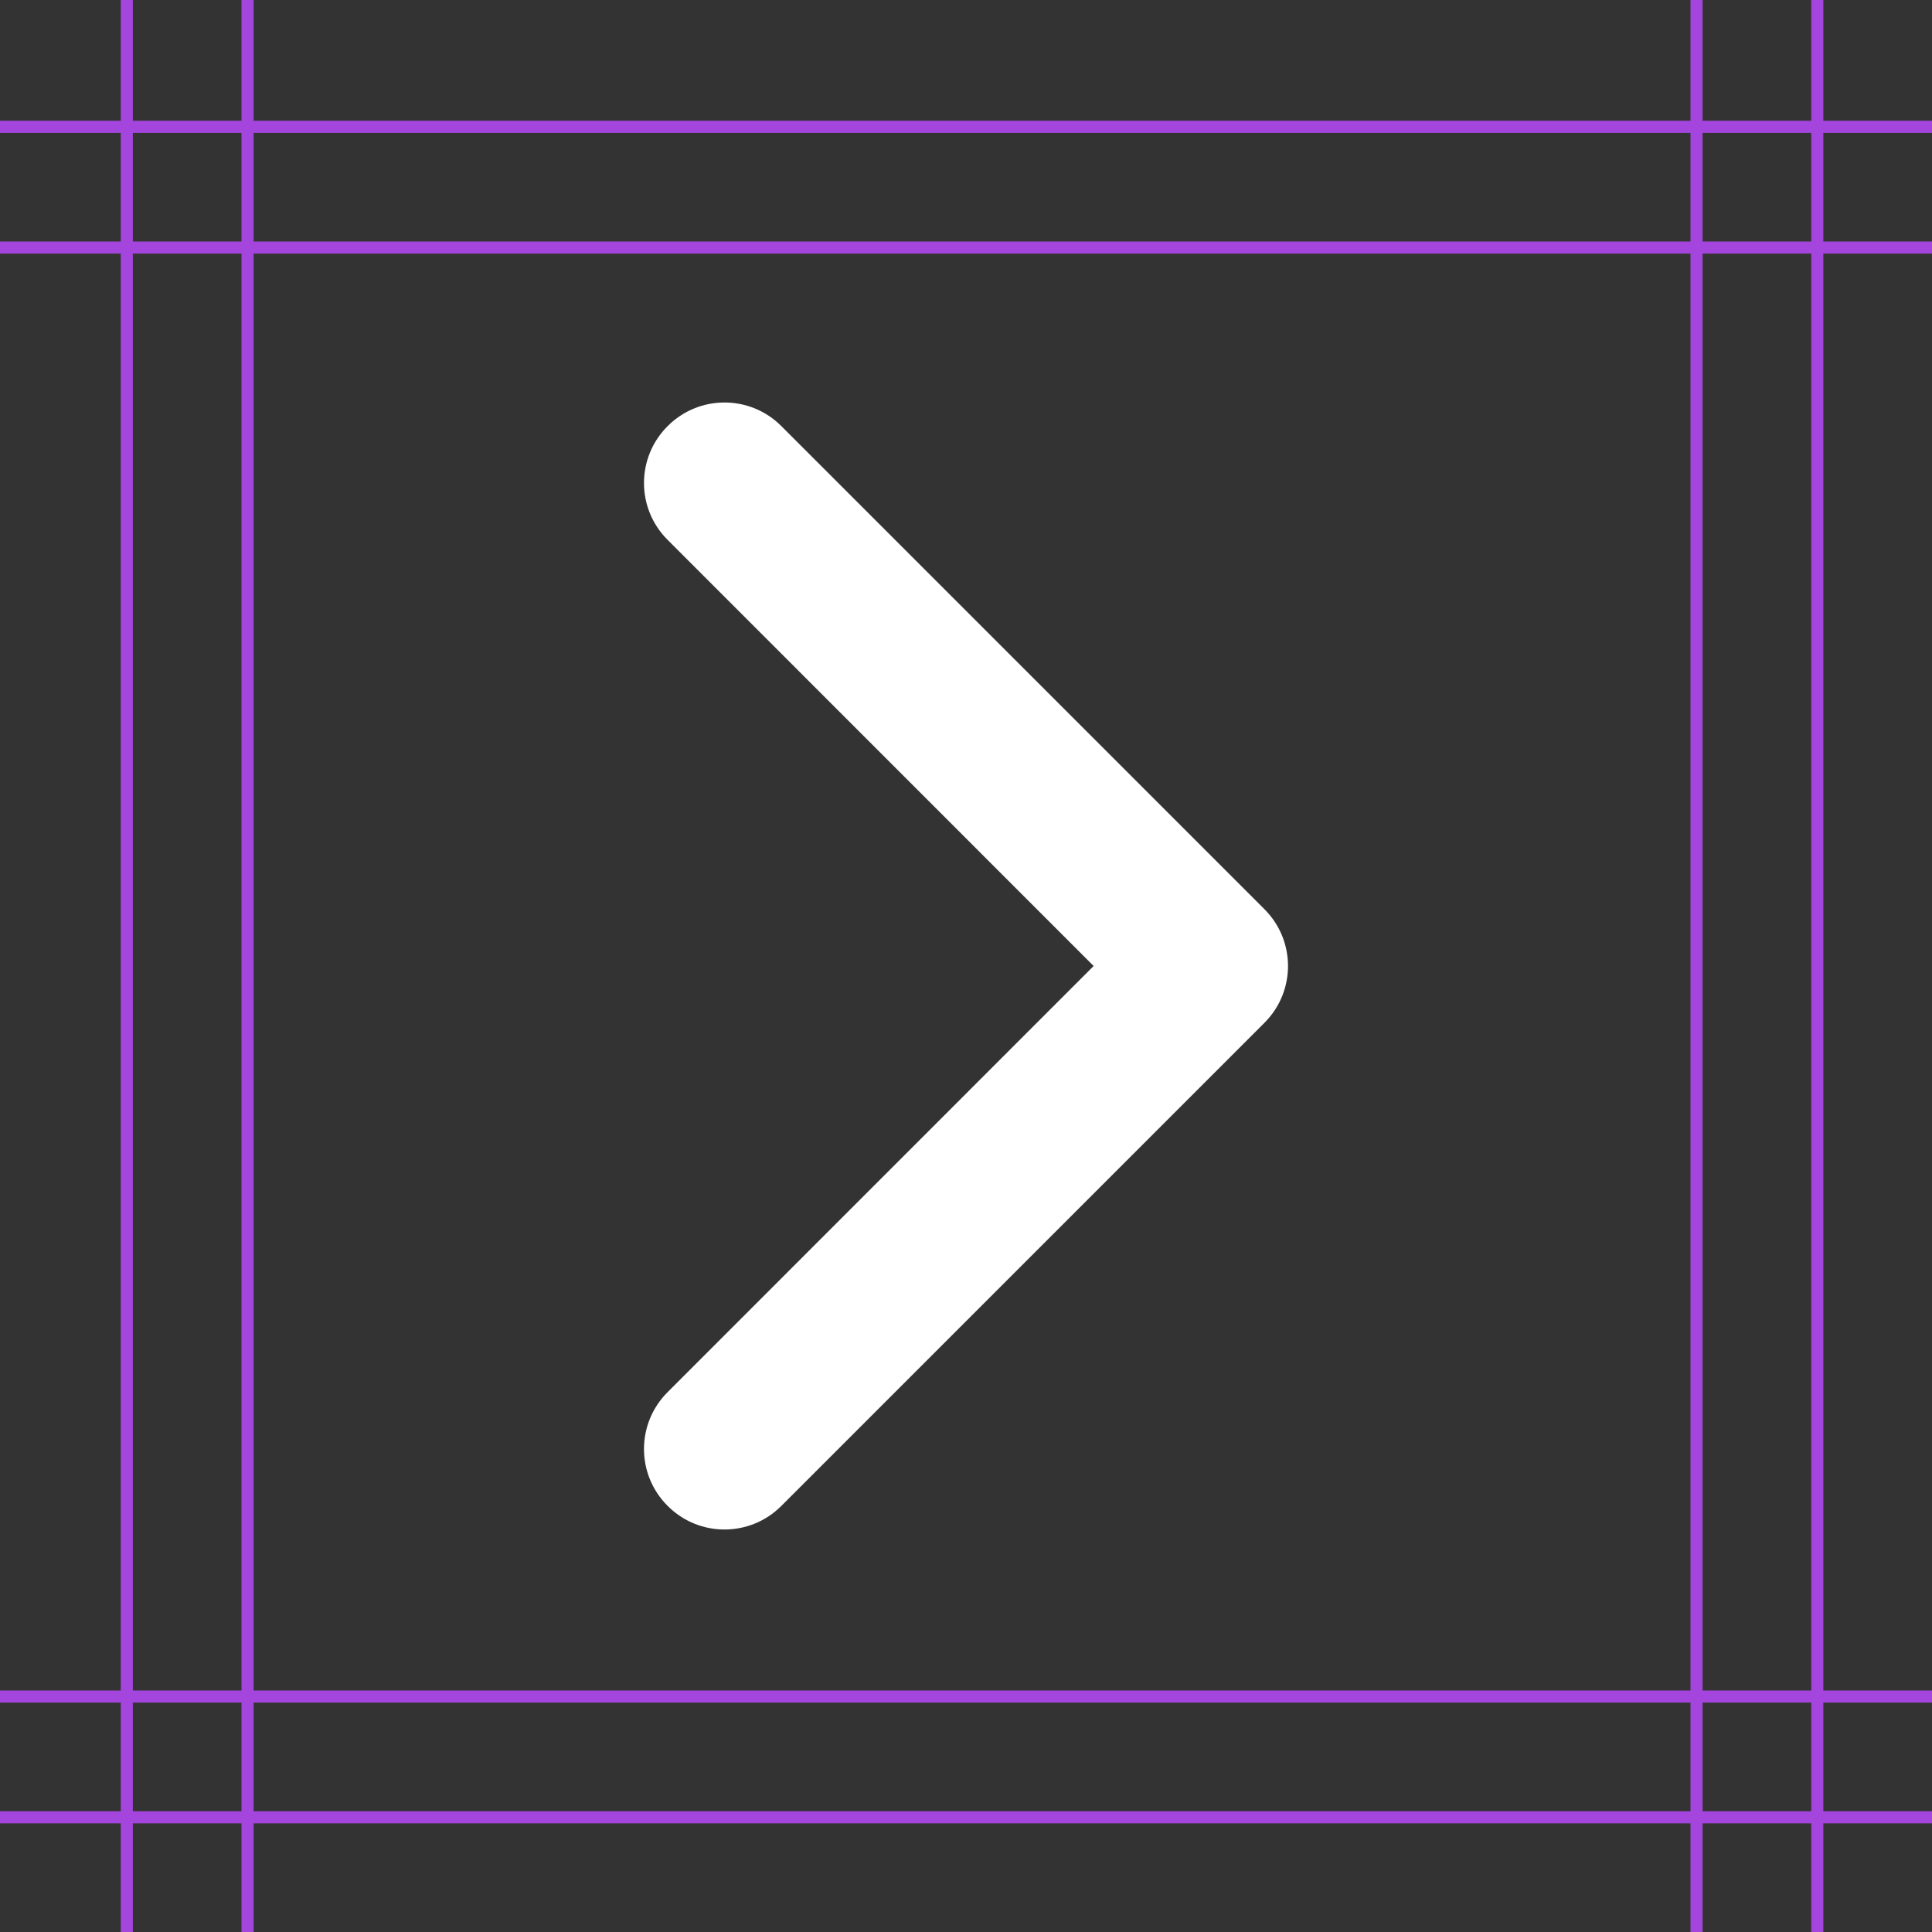 <svg width="16" height="16" viewBox="0 0 16 16" fill="none" xmlns="http://www.w3.org/2000/svg">
<rect x="0" y="0" width="16" height="16" fill="#333333" stroke="none"/>
<path fill-rule="evenodd" clip-rule="evenodd" d="M5.529 3.529C5.789 3.268 6.211 3.268 6.471 3.529L10.471 7.529C10.732 7.789 10.732 8.211 10.471 8.471L6.471 12.471C6.211 12.732 5.789 12.732 5.529 12.471C5.268 12.211 5.268 11.789 5.529 11.529L9.057 8L5.529 4.471C5.268 4.211 5.268 3.789 5.529 3.529Z" fill="white"/>
<rect x="1" width="0.1" height="16" fill="#A445DE"/>
<rect x="2" width="0.1" height="16" fill="#A445DE"/>
<rect x="14" width="0.1" height="16" fill="#A445DE"/>
<rect x="15" width="0.1" height="16" fill="#A445DE"/>
<rect y="2.1" width="0.1" height="16" transform="rotate(-90 0 2.1)" fill="#A445DE"/>
<rect y="1.1" width="0.1" height="16" transform="rotate(-90 0 1.1)" fill="#A445DE"/>
<rect y="15.1" width="0.1" height="16" transform="rotate(-90 0 15.1)" fill="#A445DE"/>
<rect y="14.1" width="0.1" height="16" transform="rotate(-90 0 14.1)" fill="#A445DE"/>
</svg>
